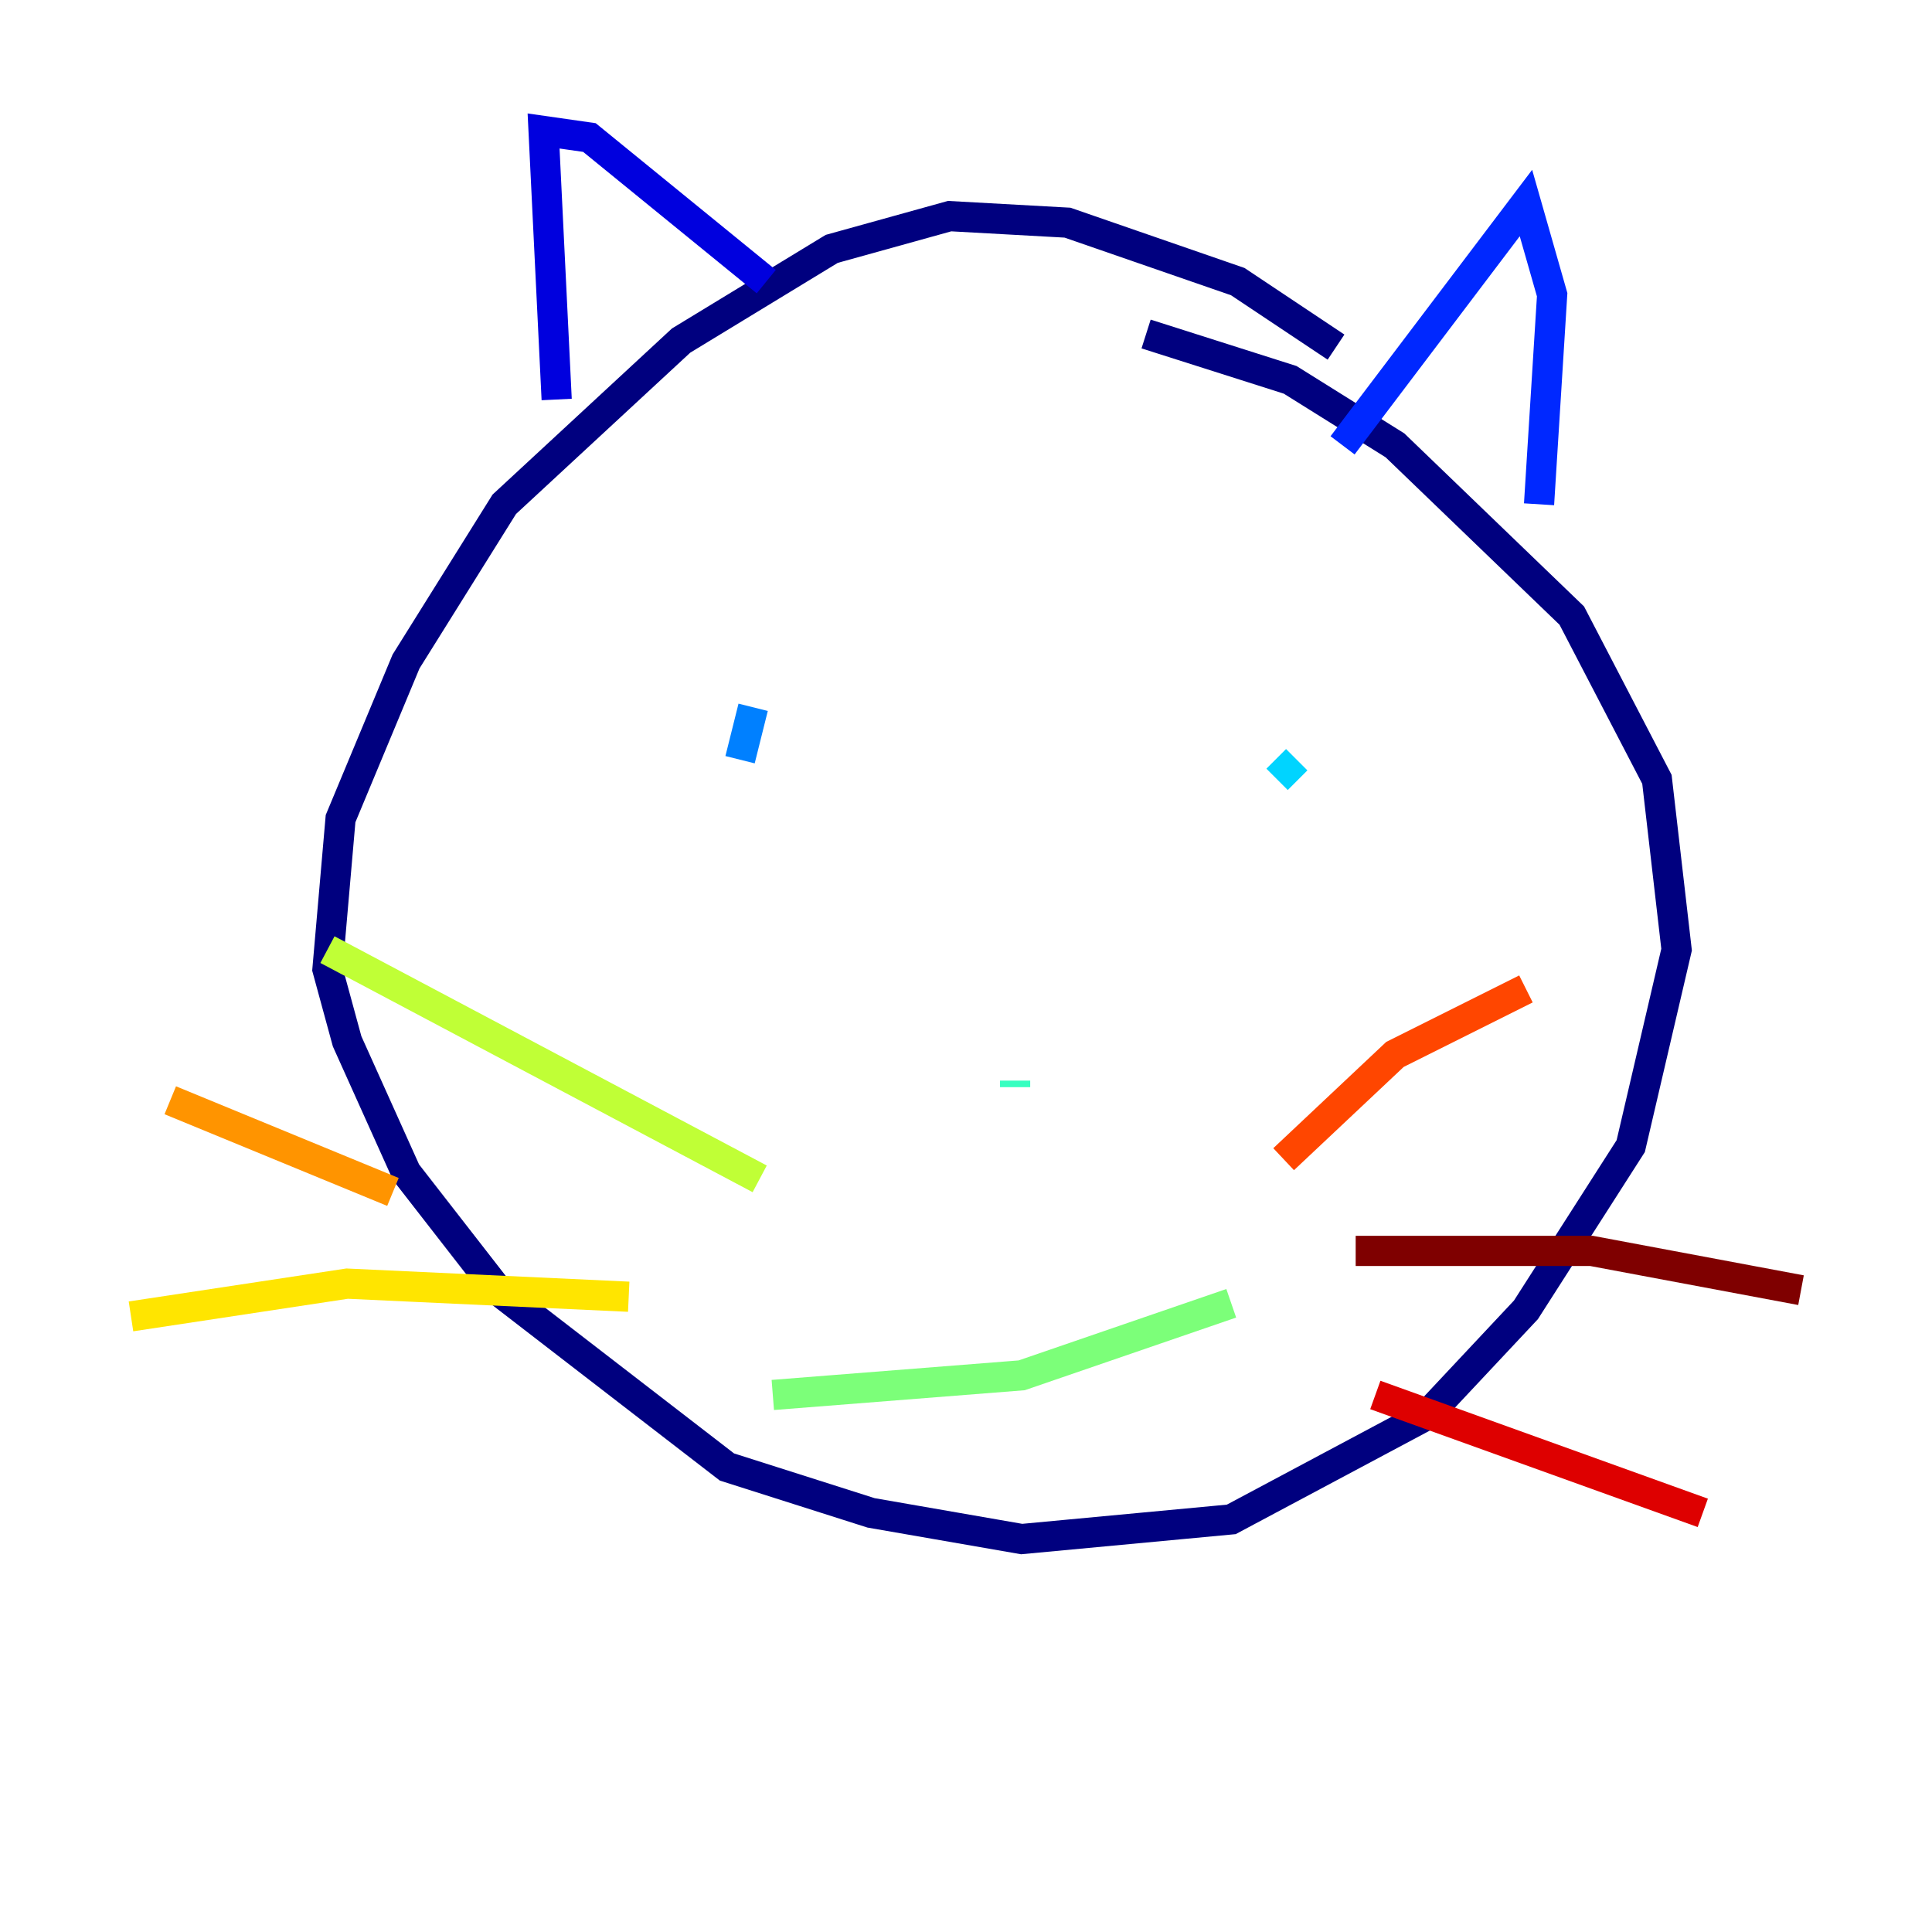 <?xml version="1.0" encoding="utf-8" ?>
<svg baseProfile="tiny" height="128" version="1.2" viewBox="0,0,128,128" width="128" xmlns="http://www.w3.org/2000/svg" xmlns:ev="http://www.w3.org/2001/xml-events" xmlns:xlink="http://www.w3.org/1999/xlink"><defs /><polyline fill="none" points="88.515,22.997 82.007,18.658 70.725,14.752 62.915,14.319 55.105,16.488 45.125,22.563 33.41,33.41 26.902,43.824 22.563,54.237 21.695,64.217 22.997,68.99 26.902,77.668 32.976,85.478 48.163,97.193 57.709,100.231 67.688,101.966 81.573,100.664 94.59,93.722 101.098,86.78 108.041,75.932 111.078,62.915 109.776,51.634 104.136,40.786 92.42,29.505 85.478,25.166 75.932,22.129" stroke="#00007f" stroke-width="2" /><polyline fill="none" points="36.881,26.468 36.014,8.678 39.051,9.112 50.766,18.658" stroke="#0000de" stroke-width="2" /><polyline fill="none" points="88.949,29.505 101.098,13.451 102.834,19.525 101.966,33.41" stroke="#0028ff" stroke-width="2" /><polyline fill="none" points="49.898,46.861 49.031,50.332" stroke="#0080ff" stroke-width="2" /><polyline fill="none" points="85.912,50.332 84.61,51.634" stroke="#00d4ff" stroke-width="2" /><polyline fill="none" points="67.254,71.593 67.254,72.027" stroke="#36ffc0" stroke-width="2" /><polyline fill="none" points="51.2,92.42 67.688,91.119 81.573,86.346" stroke="#7cff79" stroke-width="2" /><polyline fill="none" points="50.332,78.102 21.695,62.915" stroke="#c0ff36" stroke-width="2" /><polyline fill="none" points="41.654,85.912 22.997,85.044 8.678,87.214" stroke="#ffe500" stroke-width="2" /><polyline fill="none" points="26.034,78.969 11.281,72.895" stroke="#ff9400" stroke-width="2" /><polyline fill="none" points="85.044,76.8 92.42,69.858 101.098,65.519" stroke="#ff4600" stroke-width="2" /><polyline fill="none" points="91.119,92.42 112.814,100.231" stroke="#de0000" stroke-width="2" /><polyline fill="none" points="89.817,82.875 105.437,82.875 119.322,85.478" stroke="#7f0000" stroke-width="2" /></svg>